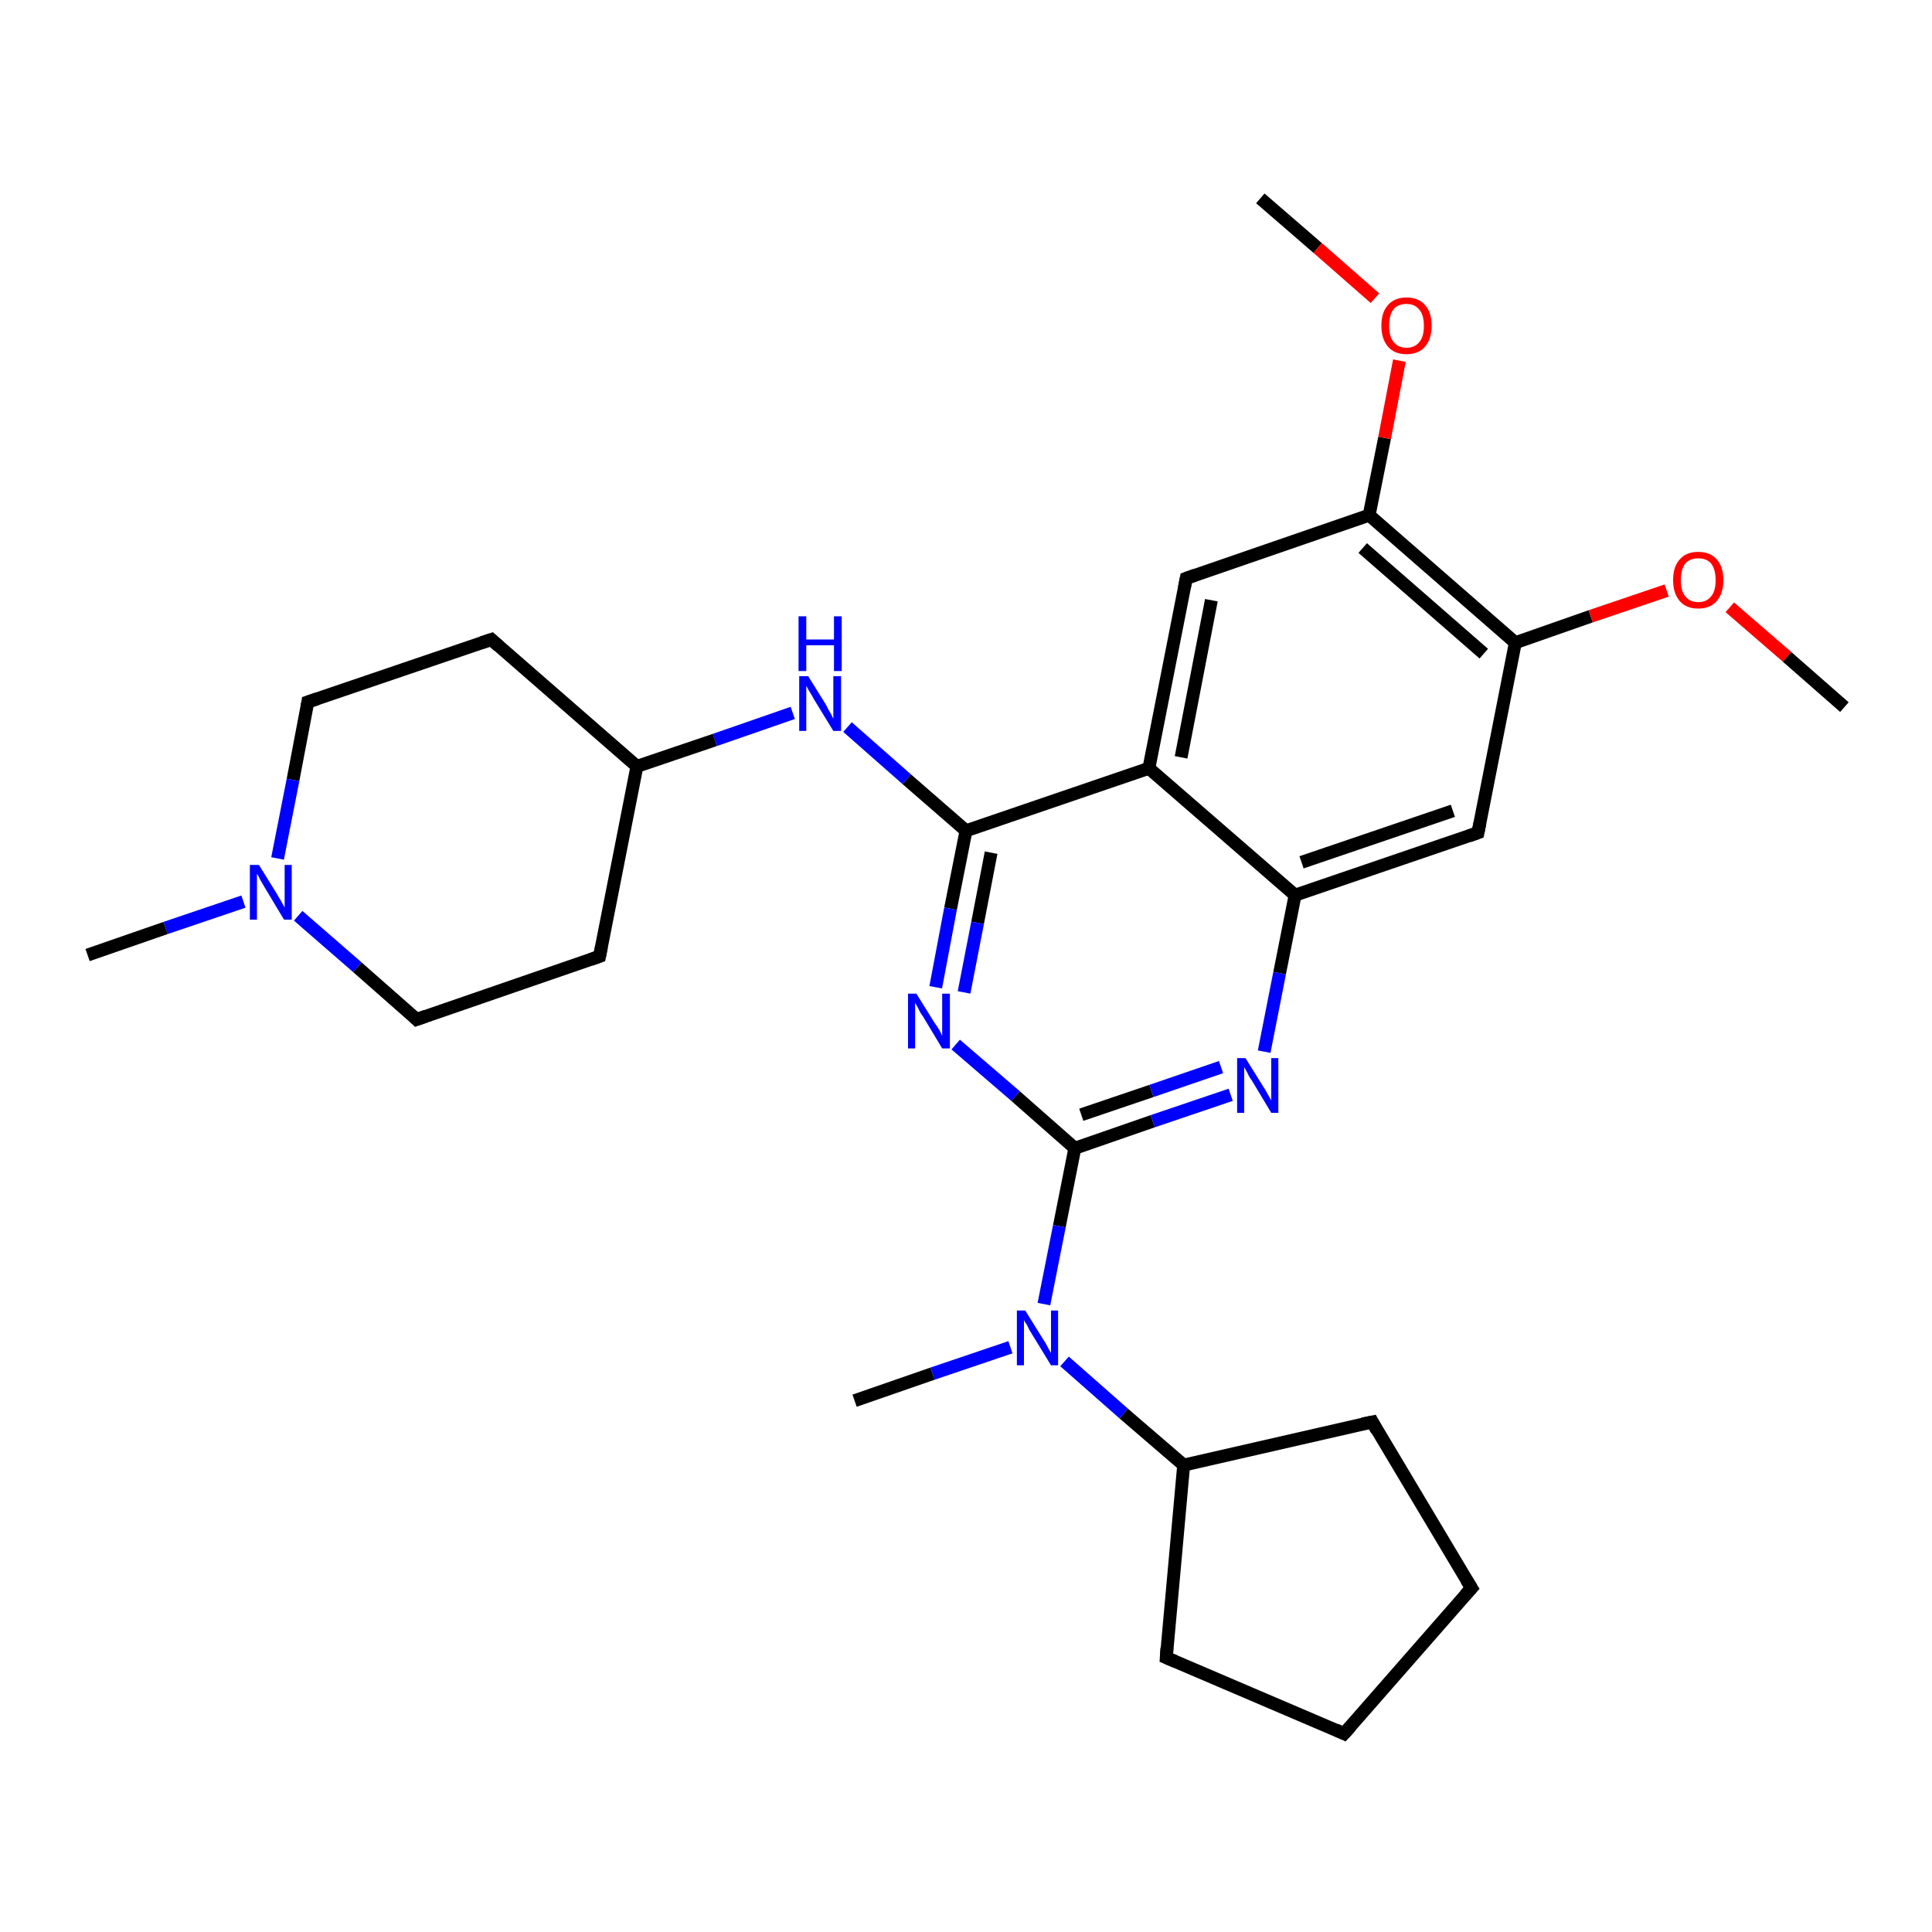 <?xml version='1.0' encoding='iso-8859-1'?>
<svg version='1.1' baseProfile='full'
              xmlns='http://www.w3.org/2000/svg'
                      xmlns:rdkit='http://www.rdkit.org/xml'
                      xmlns:xlink='http://www.w3.org/1999/xlink'
                  xml:space='preserve'
width='300px' height='300px' viewBox='0 0 300 300'>
<!-- END OF HEADER -->
<rect style='opacity:1.0;fill:#FFFFFF;stroke:none' width='300.0' height='300.0' x='0.0' y='0.0'> </rect>
<path class='bond-0 atom-0 atom-1' d='M 201.1,139.0 L 229.5,129.3' style='fill:none;fill-rule:evenodd;stroke:#000000;stroke-width:2.0px;stroke-linecap:butt;stroke-linejoin:miter;stroke-opacity:1' />
<path class='bond-0 atom-0 atom-1' d='M 202.1,133.9 L 225.6,125.9' style='fill:none;fill-rule:evenodd;stroke:#000000;stroke-width:2.0px;stroke-linecap:butt;stroke-linejoin:miter;stroke-opacity:1' />
<path class='bond-1 atom-1 atom-2' d='M 229.5,129.3 L 235.3,99.8' style='fill:none;fill-rule:evenodd;stroke:#000000;stroke-width:2.0px;stroke-linecap:butt;stroke-linejoin:miter;stroke-opacity:1' />
<path class='bond-2 atom-2 atom-3' d='M 235.3,99.8 L 212.6,80.0' style='fill:none;fill-rule:evenodd;stroke:#000000;stroke-width:2.0px;stroke-linecap:butt;stroke-linejoin:miter;stroke-opacity:1' />
<path class='bond-2 atom-2 atom-3' d='M 230.4,101.5 L 211.6,85.1' style='fill:none;fill-rule:evenodd;stroke:#000000;stroke-width:2.0px;stroke-linecap:butt;stroke-linejoin:miter;stroke-opacity:1' />
<path class='bond-3 atom-3 atom-4' d='M 212.6,80.0 L 184.2,89.8' style='fill:none;fill-rule:evenodd;stroke:#000000;stroke-width:2.0px;stroke-linecap:butt;stroke-linejoin:miter;stroke-opacity:1' />
<path class='bond-4 atom-4 atom-5' d='M 184.2,89.8 L 178.4,119.3' style='fill:none;fill-rule:evenodd;stroke:#000000;stroke-width:2.0px;stroke-linecap:butt;stroke-linejoin:miter;stroke-opacity:1' />
<path class='bond-4 atom-4 atom-5' d='M 188.1,93.2 L 183.4,117.6' style='fill:none;fill-rule:evenodd;stroke:#000000;stroke-width:2.0px;stroke-linecap:butt;stroke-linejoin:miter;stroke-opacity:1' />
<path class='bond-5 atom-5 atom-6' d='M 178.4,119.3 L 150.0,129.0' style='fill:none;fill-rule:evenodd;stroke:#000000;stroke-width:2.0px;stroke-linecap:butt;stroke-linejoin:miter;stroke-opacity:1' />
<path class='bond-6 atom-6 atom-7' d='M 150.0,129.0 L 140.8,121.0' style='fill:none;fill-rule:evenodd;stroke:#000000;stroke-width:2.0px;stroke-linecap:butt;stroke-linejoin:miter;stroke-opacity:1' />
<path class='bond-6 atom-6 atom-7' d='M 140.8,121.0 L 131.6,112.9' style='fill:none;fill-rule:evenodd;stroke:#0000FF;stroke-width:2.0px;stroke-linecap:butt;stroke-linejoin:miter;stroke-opacity:1' />
<path class='bond-7 atom-7 atom-8' d='M 123.1,110.7 L 111.0,114.9' style='fill:none;fill-rule:evenodd;stroke:#0000FF;stroke-width:2.0px;stroke-linecap:butt;stroke-linejoin:miter;stroke-opacity:1' />
<path class='bond-7 atom-7 atom-8' d='M 111.0,114.9 L 98.9,119.0' style='fill:none;fill-rule:evenodd;stroke:#000000;stroke-width:2.0px;stroke-linecap:butt;stroke-linejoin:miter;stroke-opacity:1' />
<path class='bond-8 atom-8 atom-9' d='M 98.9,119.0 L 76.3,99.3' style='fill:none;fill-rule:evenodd;stroke:#000000;stroke-width:2.0px;stroke-linecap:butt;stroke-linejoin:miter;stroke-opacity:1' />
<path class='bond-9 atom-9 atom-10' d='M 76.3,99.3 L 47.8,109.0' style='fill:none;fill-rule:evenodd;stroke:#000000;stroke-width:2.0px;stroke-linecap:butt;stroke-linejoin:miter;stroke-opacity:1' />
<path class='bond-10 atom-10 atom-11' d='M 47.8,109.0 L 45.5,121.1' style='fill:none;fill-rule:evenodd;stroke:#000000;stroke-width:2.0px;stroke-linecap:butt;stroke-linejoin:miter;stroke-opacity:1' />
<path class='bond-10 atom-10 atom-11' d='M 45.5,121.1 L 43.1,133.3' style='fill:none;fill-rule:evenodd;stroke:#0000FF;stroke-width:2.0px;stroke-linecap:butt;stroke-linejoin:miter;stroke-opacity:1' />
<path class='bond-11 atom-11 atom-12' d='M 37.8,140.0 L 25.7,144.1' style='fill:none;fill-rule:evenodd;stroke:#0000FF;stroke-width:2.0px;stroke-linecap:butt;stroke-linejoin:miter;stroke-opacity:1' />
<path class='bond-11 atom-11 atom-12' d='M 25.7,144.1 L 13.6,148.3' style='fill:none;fill-rule:evenodd;stroke:#000000;stroke-width:2.0px;stroke-linecap:butt;stroke-linejoin:miter;stroke-opacity:1' />
<path class='bond-12 atom-11 atom-13' d='M 46.3,142.2 L 55.5,150.2' style='fill:none;fill-rule:evenodd;stroke:#0000FF;stroke-width:2.0px;stroke-linecap:butt;stroke-linejoin:miter;stroke-opacity:1' />
<path class='bond-12 atom-11 atom-13' d='M 55.5,150.2 L 64.7,158.3' style='fill:none;fill-rule:evenodd;stroke:#000000;stroke-width:2.0px;stroke-linecap:butt;stroke-linejoin:miter;stroke-opacity:1' />
<path class='bond-13 atom-13 atom-14' d='M 64.7,158.3 L 93.1,148.5' style='fill:none;fill-rule:evenodd;stroke:#000000;stroke-width:2.0px;stroke-linecap:butt;stroke-linejoin:miter;stroke-opacity:1' />
<path class='bond-14 atom-6 atom-15' d='M 150.0,129.0 L 147.6,141.1' style='fill:none;fill-rule:evenodd;stroke:#000000;stroke-width:2.0px;stroke-linecap:butt;stroke-linejoin:miter;stroke-opacity:1' />
<path class='bond-14 atom-6 atom-15' d='M 147.6,141.1 L 145.3,153.3' style='fill:none;fill-rule:evenodd;stroke:#0000FF;stroke-width:2.0px;stroke-linecap:butt;stroke-linejoin:miter;stroke-opacity:1' />
<path class='bond-14 atom-6 atom-15' d='M 153.9,132.4 L 151.8,143.3' style='fill:none;fill-rule:evenodd;stroke:#000000;stroke-width:2.0px;stroke-linecap:butt;stroke-linejoin:miter;stroke-opacity:1' />
<path class='bond-14 atom-6 atom-15' d='M 151.8,143.3 L 149.7,154.1' style='fill:none;fill-rule:evenodd;stroke:#0000FF;stroke-width:2.0px;stroke-linecap:butt;stroke-linejoin:miter;stroke-opacity:1' />
<path class='bond-15 atom-15 atom-16' d='M 148.4,162.2 L 157.7,170.2' style='fill:none;fill-rule:evenodd;stroke:#0000FF;stroke-width:2.0px;stroke-linecap:butt;stroke-linejoin:miter;stroke-opacity:1' />
<path class='bond-15 atom-15 atom-16' d='M 157.7,170.2 L 166.9,178.3' style='fill:none;fill-rule:evenodd;stroke:#000000;stroke-width:2.0px;stroke-linecap:butt;stroke-linejoin:miter;stroke-opacity:1' />
<path class='bond-16 atom-16 atom-17' d='M 166.9,178.3 L 179.0,174.1' style='fill:none;fill-rule:evenodd;stroke:#000000;stroke-width:2.0px;stroke-linecap:butt;stroke-linejoin:miter;stroke-opacity:1' />
<path class='bond-16 atom-16 atom-17' d='M 179.0,174.1 L 191.1,170.0' style='fill:none;fill-rule:evenodd;stroke:#0000FF;stroke-width:2.0px;stroke-linecap:butt;stroke-linejoin:miter;stroke-opacity:1' />
<path class='bond-16 atom-16 atom-17' d='M 167.9,173.1 L 178.8,169.4' style='fill:none;fill-rule:evenodd;stroke:#000000;stroke-width:2.0px;stroke-linecap:butt;stroke-linejoin:miter;stroke-opacity:1' />
<path class='bond-16 atom-16 atom-17' d='M 178.8,169.4 L 189.6,165.7' style='fill:none;fill-rule:evenodd;stroke:#0000FF;stroke-width:2.0px;stroke-linecap:butt;stroke-linejoin:miter;stroke-opacity:1' />
<path class='bond-17 atom-16 atom-18' d='M 166.9,178.3 L 164.5,190.4' style='fill:none;fill-rule:evenodd;stroke:#000000;stroke-width:2.0px;stroke-linecap:butt;stroke-linejoin:miter;stroke-opacity:1' />
<path class='bond-17 atom-16 atom-18' d='M 164.5,190.4 L 162.1,202.5' style='fill:none;fill-rule:evenodd;stroke:#0000FF;stroke-width:2.0px;stroke-linecap:butt;stroke-linejoin:miter;stroke-opacity:1' />
<path class='bond-18 atom-18 atom-19' d='M 156.9,209.2 L 144.8,213.3' style='fill:none;fill-rule:evenodd;stroke:#0000FF;stroke-width:2.0px;stroke-linecap:butt;stroke-linejoin:miter;stroke-opacity:1' />
<path class='bond-18 atom-18 atom-19' d='M 144.8,213.3 L 132.7,217.5' style='fill:none;fill-rule:evenodd;stroke:#000000;stroke-width:2.0px;stroke-linecap:butt;stroke-linejoin:miter;stroke-opacity:1' />
<path class='bond-19 atom-18 atom-20' d='M 165.3,211.4 L 174.5,219.5' style='fill:none;fill-rule:evenodd;stroke:#0000FF;stroke-width:2.0px;stroke-linecap:butt;stroke-linejoin:miter;stroke-opacity:1' />
<path class='bond-19 atom-18 atom-20' d='M 174.5,219.5 L 183.8,227.5' style='fill:none;fill-rule:evenodd;stroke:#000000;stroke-width:2.0px;stroke-linecap:butt;stroke-linejoin:miter;stroke-opacity:1' />
<path class='bond-20 atom-20 atom-21' d='M 183.8,227.5 L 213.1,220.8' style='fill:none;fill-rule:evenodd;stroke:#000000;stroke-width:2.0px;stroke-linecap:butt;stroke-linejoin:miter;stroke-opacity:1' />
<path class='bond-21 atom-21 atom-22' d='M 213.1,220.8 L 228.5,246.6' style='fill:none;fill-rule:evenodd;stroke:#000000;stroke-width:2.0px;stroke-linecap:butt;stroke-linejoin:miter;stroke-opacity:1' />
<path class='bond-22 atom-22 atom-23' d='M 228.5,246.6 L 208.7,269.2' style='fill:none;fill-rule:evenodd;stroke:#000000;stroke-width:2.0px;stroke-linecap:butt;stroke-linejoin:miter;stroke-opacity:1' />
<path class='bond-23 atom-23 atom-24' d='M 208.7,269.2 L 181.1,257.4' style='fill:none;fill-rule:evenodd;stroke:#000000;stroke-width:2.0px;stroke-linecap:butt;stroke-linejoin:miter;stroke-opacity:1' />
<path class='bond-24 atom-3 atom-25' d='M 212.6,80.0 L 215.0,68.0' style='fill:none;fill-rule:evenodd;stroke:#000000;stroke-width:2.0px;stroke-linecap:butt;stroke-linejoin:miter;stroke-opacity:1' />
<path class='bond-24 atom-3 atom-25' d='M 215.0,68.0 L 217.3,56.0' style='fill:none;fill-rule:evenodd;stroke:#FF0000;stroke-width:2.0px;stroke-linecap:butt;stroke-linejoin:miter;stroke-opacity:1' />
<path class='bond-25 atom-25 atom-26' d='M 213.5,46.3 L 204.6,38.5' style='fill:none;fill-rule:evenodd;stroke:#FF0000;stroke-width:2.0px;stroke-linecap:butt;stroke-linejoin:miter;stroke-opacity:1' />
<path class='bond-25 atom-25 atom-26' d='M 204.6,38.5 L 195.7,30.8' style='fill:none;fill-rule:evenodd;stroke:#000000;stroke-width:2.0px;stroke-linecap:butt;stroke-linejoin:miter;stroke-opacity:1' />
<path class='bond-26 atom-2 atom-27' d='M 235.3,99.8 L 247.0,95.7' style='fill:none;fill-rule:evenodd;stroke:#000000;stroke-width:2.0px;stroke-linecap:butt;stroke-linejoin:miter;stroke-opacity:1' />
<path class='bond-26 atom-2 atom-27' d='M 247.0,95.7 L 258.8,91.7' style='fill:none;fill-rule:evenodd;stroke:#FF0000;stroke-width:2.0px;stroke-linecap:butt;stroke-linejoin:miter;stroke-opacity:1' />
<path class='bond-27 atom-27 atom-28' d='M 268.6,94.3 L 277.5,102.0' style='fill:none;fill-rule:evenodd;stroke:#FF0000;stroke-width:2.0px;stroke-linecap:butt;stroke-linejoin:miter;stroke-opacity:1' />
<path class='bond-27 atom-27 atom-28' d='M 277.5,102.0 L 286.4,109.8' style='fill:none;fill-rule:evenodd;stroke:#000000;stroke-width:2.0px;stroke-linecap:butt;stroke-linejoin:miter;stroke-opacity:1' />
<path class='bond-28 atom-5 atom-0' d='M 178.4,119.3 L 201.1,139.0' style='fill:none;fill-rule:evenodd;stroke:#000000;stroke-width:2.0px;stroke-linecap:butt;stroke-linejoin:miter;stroke-opacity:1' />
<path class='bond-29 atom-14 atom-8' d='M 93.1,148.5 L 98.9,119.0' style='fill:none;fill-rule:evenodd;stroke:#000000;stroke-width:2.0px;stroke-linecap:butt;stroke-linejoin:miter;stroke-opacity:1' />
<path class='bond-30 atom-17 atom-0' d='M 196.3,163.3 L 198.7,151.1' style='fill:none;fill-rule:evenodd;stroke:#0000FF;stroke-width:2.0px;stroke-linecap:butt;stroke-linejoin:miter;stroke-opacity:1' />
<path class='bond-30 atom-17 atom-0' d='M 198.7,151.1 L 201.1,139.0' style='fill:none;fill-rule:evenodd;stroke:#000000;stroke-width:2.0px;stroke-linecap:butt;stroke-linejoin:miter;stroke-opacity:1' />
<path class='bond-31 atom-24 atom-20' d='M 181.1,257.4 L 183.8,227.5' style='fill:none;fill-rule:evenodd;stroke:#000000;stroke-width:2.0px;stroke-linecap:butt;stroke-linejoin:miter;stroke-opacity:1' />
<path d='M 228.1,129.8 L 229.5,129.3 L 229.8,127.8' style='fill:none;stroke:#000000;stroke-width:2.0px;stroke-linecap:butt;stroke-linejoin:miter;stroke-opacity:1;' />
<path d='M 185.6,89.3 L 184.2,89.8 L 183.9,91.3' style='fill:none;stroke:#000000;stroke-width:2.0px;stroke-linecap:butt;stroke-linejoin:miter;stroke-opacity:1;' />
<path d='M 77.4,100.3 L 76.3,99.3 L 74.8,99.8' style='fill:none;stroke:#000000;stroke-width:2.0px;stroke-linecap:butt;stroke-linejoin:miter;stroke-opacity:1;' />
<path d='M 49.3,108.5 L 47.8,109.0 L 47.7,109.6' style='fill:none;stroke:#000000;stroke-width:2.0px;stroke-linecap:butt;stroke-linejoin:miter;stroke-opacity:1;' />
<path d='M 64.3,157.9 L 64.7,158.3 L 66.1,157.8' style='fill:none;stroke:#000000;stroke-width:2.0px;stroke-linecap:butt;stroke-linejoin:miter;stroke-opacity:1;' />
<path d='M 91.7,149.0 L 93.1,148.5 L 93.4,147.0' style='fill:none;stroke:#000000;stroke-width:2.0px;stroke-linecap:butt;stroke-linejoin:miter;stroke-opacity:1;' />
<path d='M 211.6,221.1 L 213.1,220.8 L 213.8,222.1' style='fill:none;stroke:#000000;stroke-width:2.0px;stroke-linecap:butt;stroke-linejoin:miter;stroke-opacity:1;' />
<path d='M 227.7,245.3 L 228.5,246.6 L 227.5,247.7' style='fill:none;stroke:#000000;stroke-width:2.0px;stroke-linecap:butt;stroke-linejoin:miter;stroke-opacity:1;' />
<path d='M 209.7,268.1 L 208.7,269.2 L 207.4,268.6' style='fill:none;stroke:#000000;stroke-width:2.0px;stroke-linecap:butt;stroke-linejoin:miter;stroke-opacity:1;' />
<path d='M 182.5,258.0 L 181.1,257.4 L 181.2,255.9' style='fill:none;stroke:#000000;stroke-width:2.0px;stroke-linecap:butt;stroke-linejoin:miter;stroke-opacity:1;' />
<path class='atom-7' d='M 125.5 105.0
L 128.3 109.5
Q 128.5 110.0, 129.0 110.8
Q 129.4 111.6, 129.4 111.6
L 129.4 105.0
L 130.6 105.0
L 130.6 113.5
L 129.4 113.5
L 126.4 108.6
Q 126.1 108.0, 125.7 107.4
Q 125.3 106.7, 125.2 106.5
L 125.2 113.5
L 124.1 113.5
L 124.1 105.0
L 125.5 105.0
' fill='#0000FF'/>
<path class='atom-7' d='M 124.0 95.7
L 125.2 95.7
L 125.2 99.3
L 129.5 99.3
L 129.5 95.7
L 130.7 95.7
L 130.7 104.2
L 129.5 104.2
L 129.5 100.2
L 125.2 100.2
L 125.2 104.2
L 124.0 104.2
L 124.0 95.7
' fill='#0000FF'/>
<path class='atom-11' d='M 40.2 134.3
L 43.0 138.8
Q 43.2 139.2, 43.7 140.0
Q 44.1 140.8, 44.2 140.9
L 44.2 134.3
L 45.3 134.3
L 45.3 142.8
L 44.1 142.8
L 41.1 137.8
Q 40.8 137.3, 40.4 136.6
Q 40.1 135.9, 39.9 135.7
L 39.9 142.8
L 38.8 142.8
L 38.8 134.3
L 40.2 134.3
' fill='#0000FF'/>
<path class='atom-15' d='M 142.3 154.3
L 145.1 158.8
Q 145.4 159.2, 145.9 160.0
Q 146.3 160.8, 146.3 160.9
L 146.3 154.3
L 147.5 154.3
L 147.5 162.8
L 146.3 162.8
L 143.3 157.8
Q 142.9 157.3, 142.6 156.6
Q 142.2 155.9, 142.1 155.7
L 142.1 162.8
L 141.0 162.8
L 141.0 154.3
L 142.3 154.3
' fill='#0000FF'/>
<path class='atom-17' d='M 193.4 164.3
L 196.2 168.8
Q 196.5 169.2, 196.9 170.0
Q 197.4 170.8, 197.4 170.9
L 197.4 164.3
L 198.5 164.3
L 198.5 172.8
L 197.4 172.8
L 194.4 167.8
Q 194.0 167.3, 193.7 166.6
Q 193.3 165.9, 193.2 165.7
L 193.2 172.8
L 192.1 172.8
L 192.1 164.3
L 193.4 164.3
' fill='#0000FF'/>
<path class='atom-18' d='M 159.2 203.5
L 162.0 208.0
Q 162.3 208.4, 162.7 209.2
Q 163.2 210.1, 163.2 210.1
L 163.2 203.5
L 164.3 203.5
L 164.3 212.0
L 163.2 212.0
L 160.2 207.1
Q 159.8 206.5, 159.5 205.8
Q 159.1 205.2, 159.0 205.0
L 159.0 212.0
L 157.9 212.0
L 157.9 203.5
L 159.2 203.5
' fill='#0000FF'/>
<path class='atom-25' d='M 214.5 50.6
Q 214.5 48.5, 215.5 47.4
Q 216.5 46.2, 218.4 46.2
Q 220.3 46.2, 221.3 47.4
Q 222.3 48.5, 222.3 50.6
Q 222.3 52.6, 221.3 53.8
Q 220.3 55.0, 218.4 55.0
Q 216.5 55.0, 215.5 53.8
Q 214.5 52.6, 214.5 50.6
M 218.4 54.0
Q 219.7 54.0, 220.4 53.1
Q 221.1 52.3, 221.1 50.6
Q 221.1 48.9, 220.4 48.1
Q 219.7 47.2, 218.4 47.2
Q 217.1 47.2, 216.4 48.0
Q 215.7 48.9, 215.7 50.6
Q 215.7 52.3, 216.4 53.1
Q 217.1 54.0, 218.4 54.0
' fill='#FF0000'/>
<path class='atom-27' d='M 259.8 90.1
Q 259.8 88.0, 260.8 86.9
Q 261.8 85.7, 263.7 85.7
Q 265.6 85.7, 266.6 86.9
Q 267.6 88.0, 267.6 90.1
Q 267.6 92.1, 266.6 93.3
Q 265.6 94.5, 263.7 94.5
Q 261.8 94.5, 260.8 93.3
Q 259.8 92.1, 259.8 90.1
M 263.7 93.5
Q 265.0 93.5, 265.7 92.6
Q 266.4 91.8, 266.4 90.1
Q 266.4 88.4, 265.7 87.5
Q 265.0 86.7, 263.7 86.7
Q 262.4 86.7, 261.7 87.5
Q 261.0 88.4, 261.0 90.1
Q 261.0 91.8, 261.7 92.6
Q 262.4 93.5, 263.7 93.5
' fill='#FF0000'/>
</svg>
